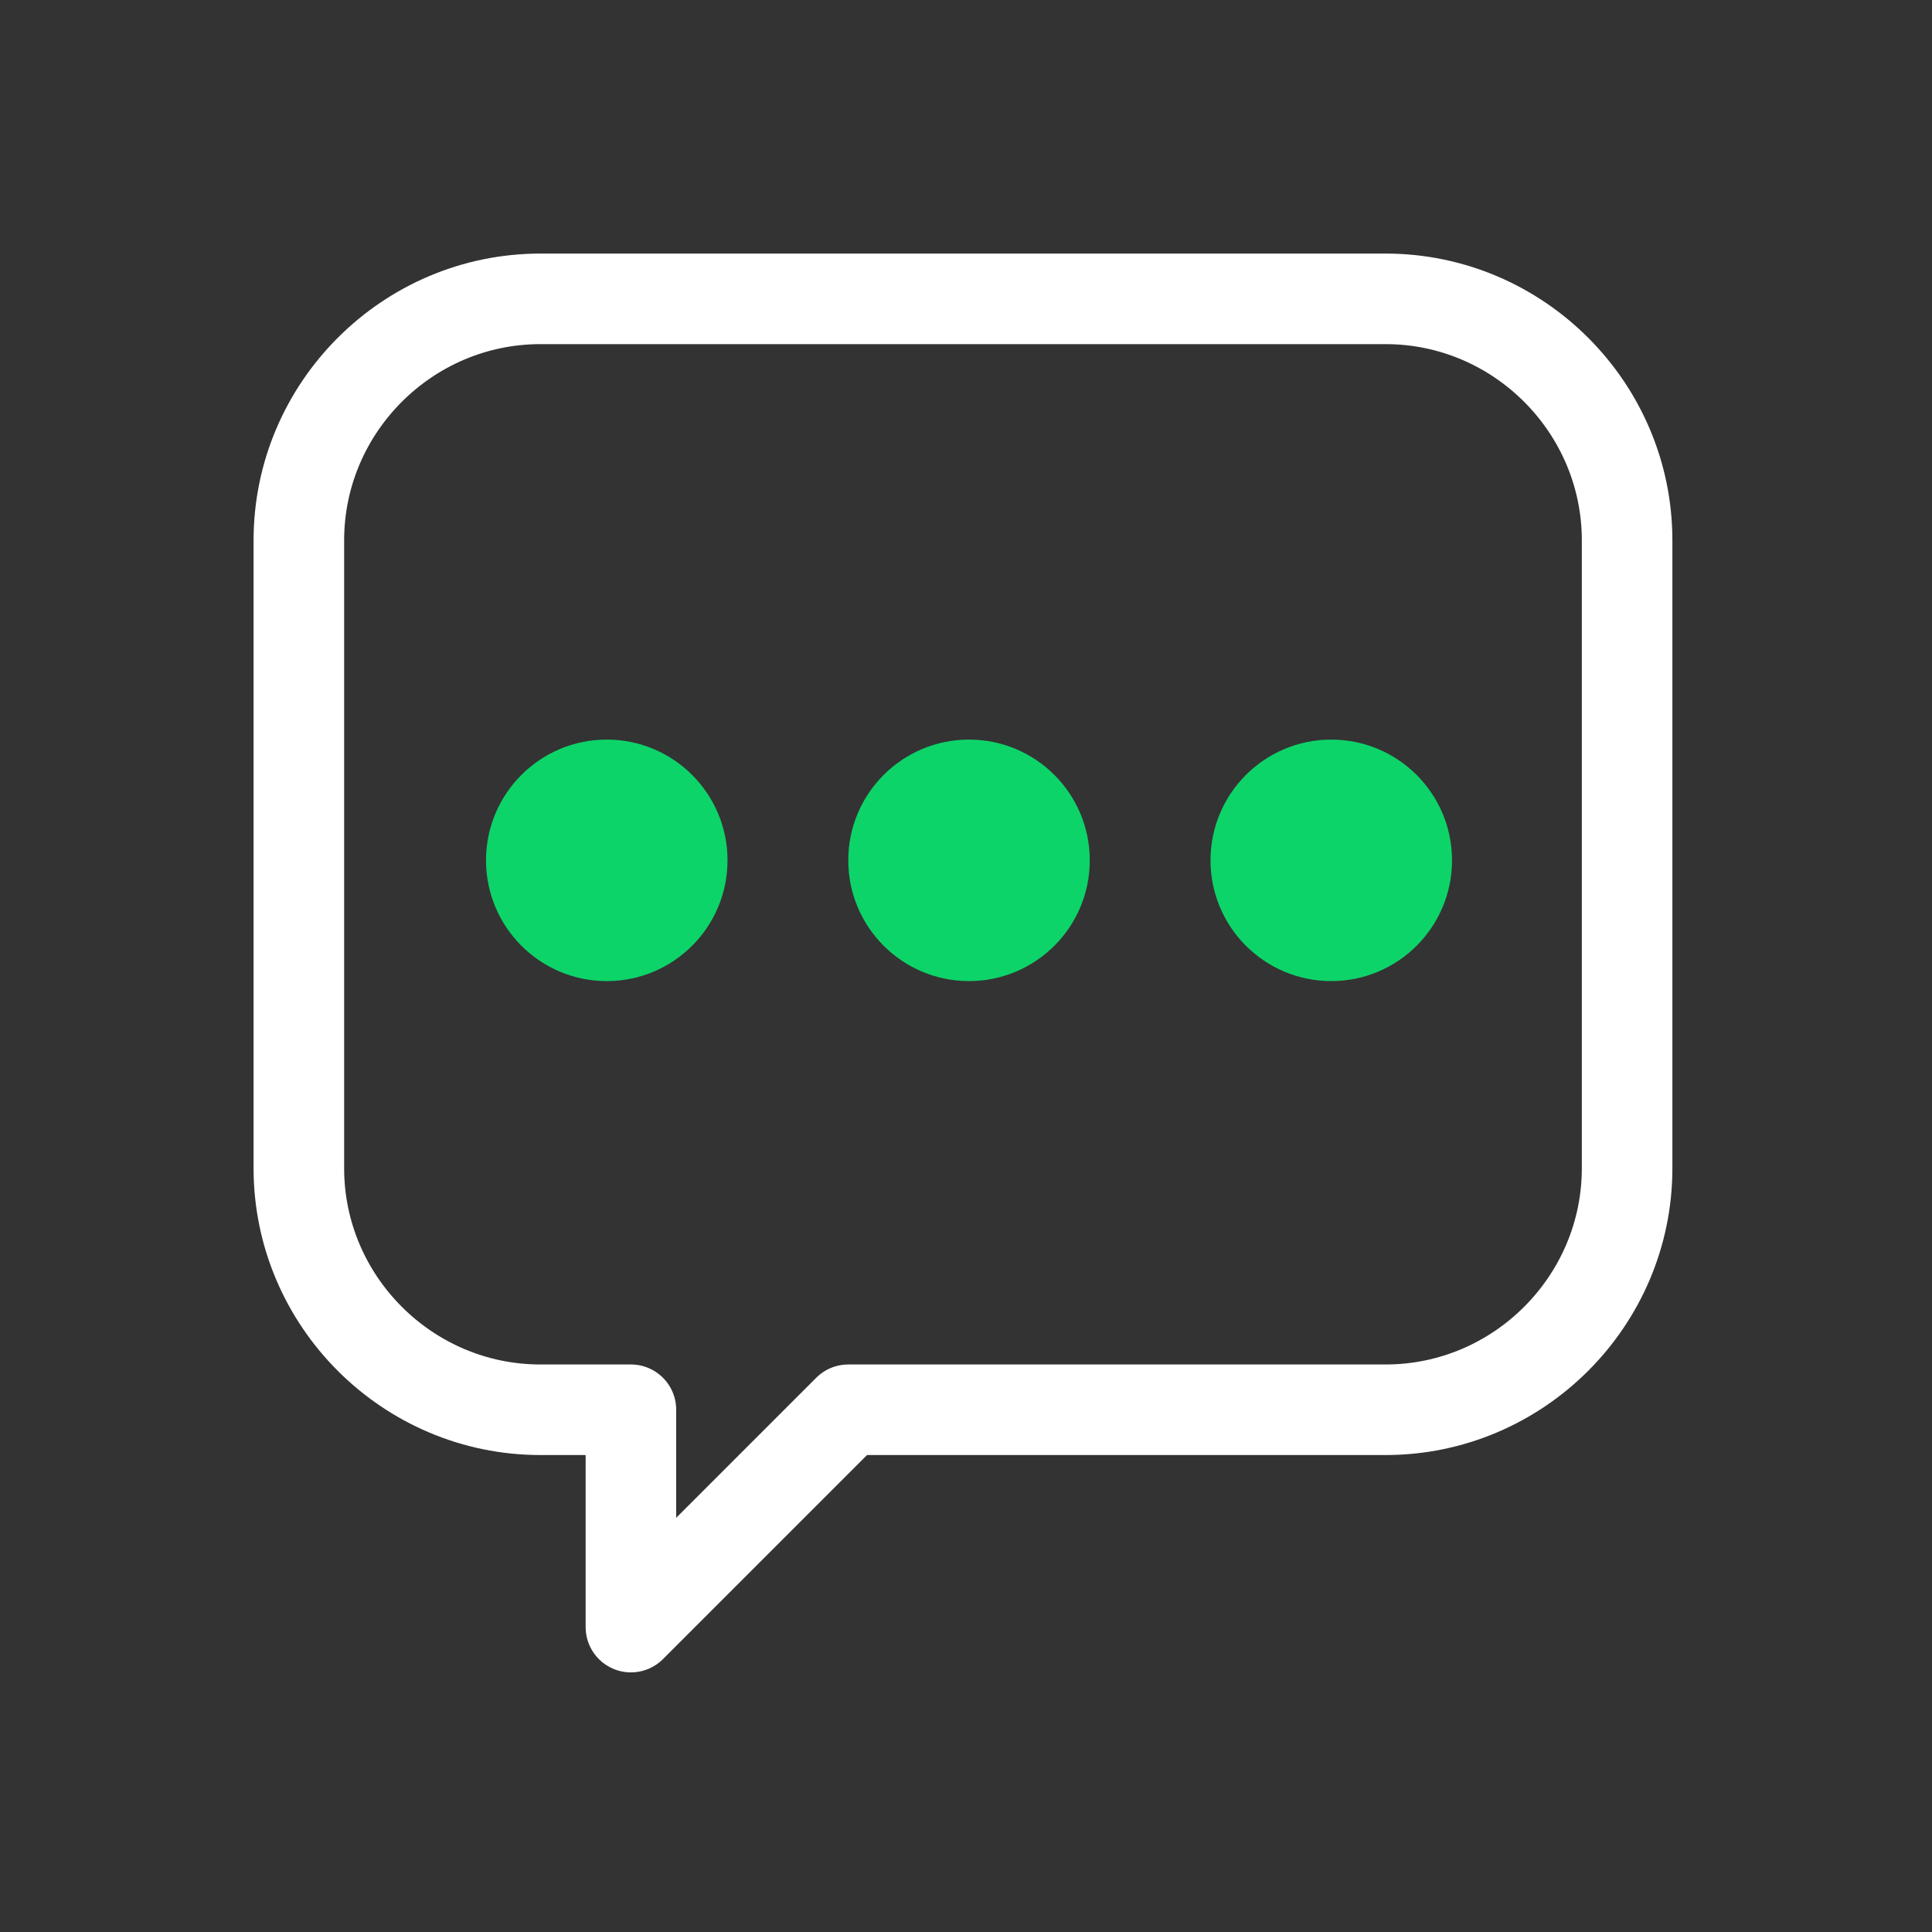 <?xml version="1.0" encoding="utf-8"?>
<!-- Generator: Adobe Illustrator 23.0.0, SVG Export Plug-In . SVG Version: 6.00 Build 0)  -->
<svg version="1.1" id="Layer_1" xmlns="http://www.w3.org/2000/svg" xmlns:xlink="http://www.w3.org/1999/xlink" x="0px" y="0px"
	 viewBox="0 0 32 32" style="enable-background:new 0 0 32 32;" xml:space="preserve">
<rect x="0" y="0" width="32" height="32" fill="#333333" stroke="none"/>
<style type="text/css">
	.st0{fill:none;stroke:#FFFFFF;stroke-width:1.5;stroke-linecap:round;stroke-linejoin:round;}
	.st1{fill:#0DD469;}
</style>
<g id="ic_Message" transform="translate(42.75 -3071.25)">
	<path id="Union_5" class="st0" d="M-32.3,3094.6h-1.5c-2.2,0-4-1.8-4-4v-10.4c0-2.2,1.8-4,4-4h14c2.2,0,4,1.8,4,4v10.4
		c0,2.2-1.8,4-4,4c0,0,0,0,0,0h-8.9l-3.6,3.6V3094.6z"/>
	<g id="Group_30071" transform="translate(-39 3079.2)">
		<circle id="Ellipse_359" class="st1" cx="6.3" cy="6.3" r="2"/>
		<circle id="Ellipse_360" class="st1" cx="12.3" cy="6.3" r="2"/>
		<circle id="Ellipse_361" class="st1" cx="18.3" cy="6.3" r="2"/>
	</g>
</g>
</svg>

